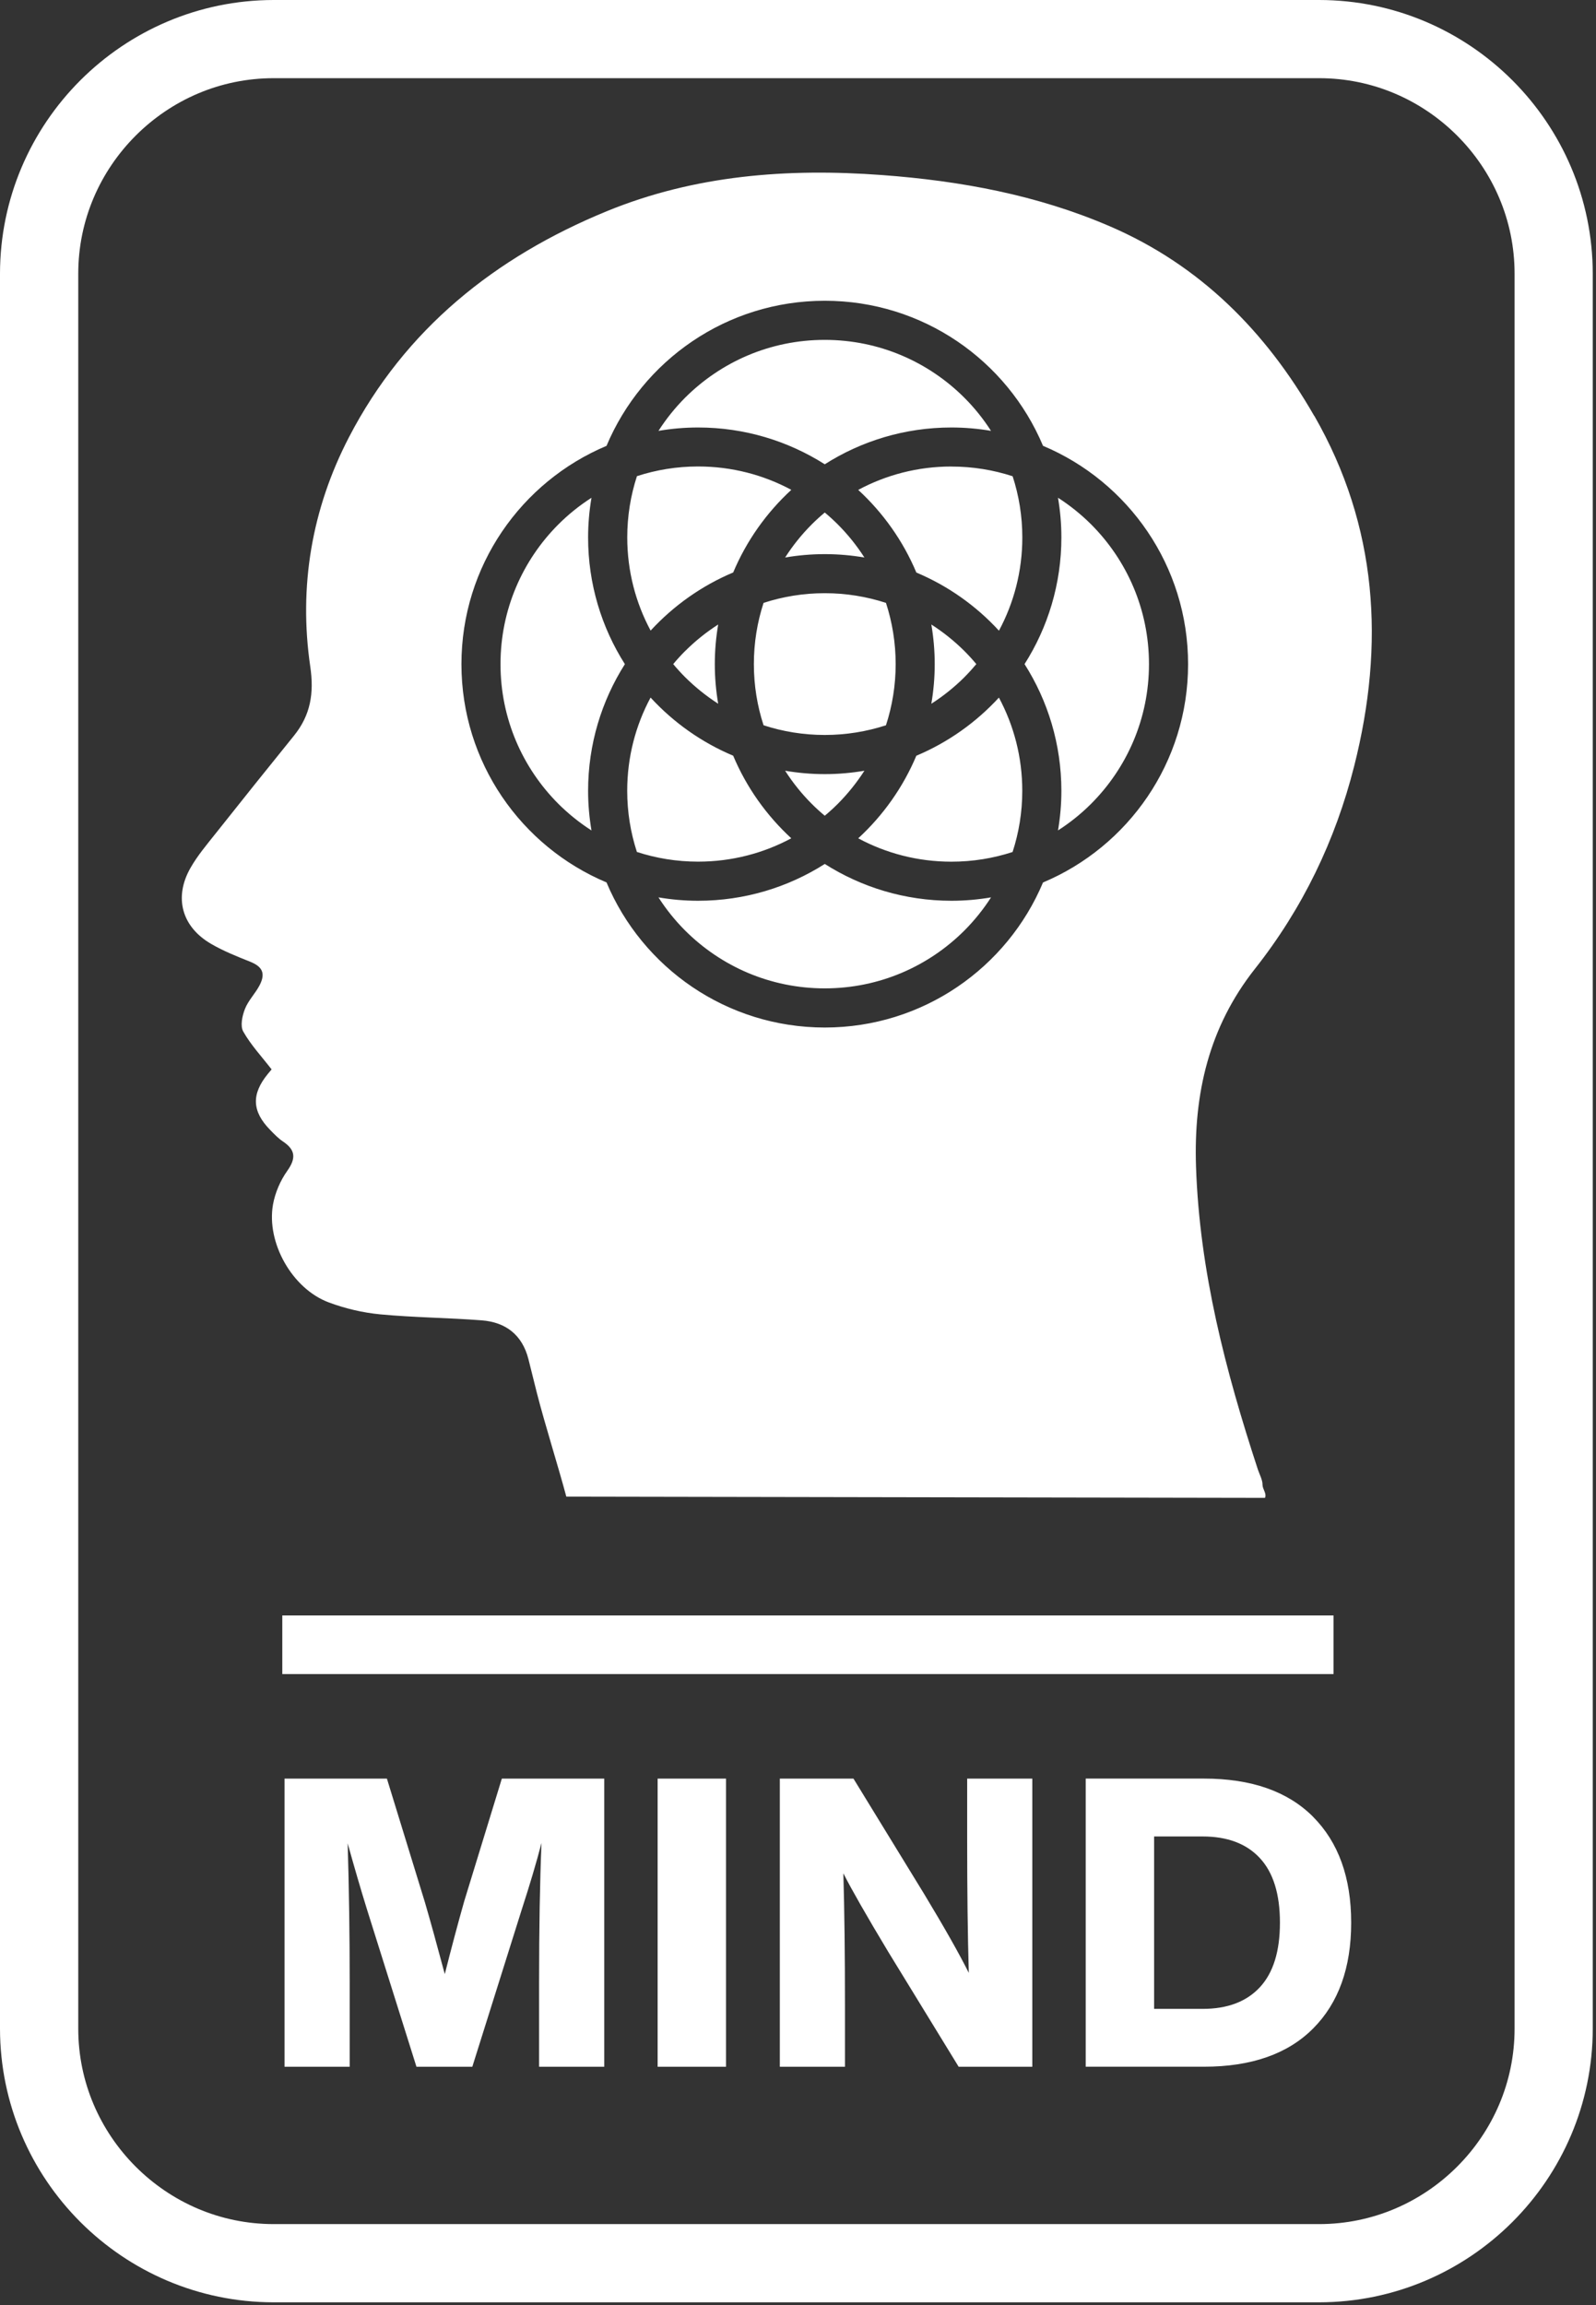 <svg width="268" height="387" viewBox="0 0 268 387" fill="none" xmlns="http://www.w3.org/2000/svg">
<rect x="0" y="0" width="268" height="387" fill="#333333" stroke="none"/>
<path d="M84.273 298.618H101.463V346.994H90.523V332.793C90.523 323.781 90.656 315.985 90.928 309.418C90.067 312.724 88.977 316.398 87.667 320.425L79.311 346.994H69.932L61.576 320.425C60.582 317.207 59.515 313.563 58.381 309.485C58.609 317.097 58.719 324.864 58.719 332.793V346.994H47.779V298.618H64.97L71.36 319.409C72.221 322.353 73.333 326.366 74.688 331.438C75.777 327.139 76.859 323.06 77.949 319.21L84.266 298.626L84.273 298.618ZM110.43 346.994H121.915V298.618H110.43V346.994ZM162.406 308.741C162.406 317.435 162.494 324.938 162.679 331.232C161.052 327.971 158.534 323.531 155.14 317.914L143.316 298.618H130.948V346.994H141.888V336.871C141.888 328.177 141.8 320.726 141.616 314.52C143.022 317.281 145.532 321.676 149.154 327.698L160.978 346.994H173.346V298.618H162.406V308.741ZM220.5 305.038C224.755 309.315 226.89 315.242 226.89 322.802C226.89 330.363 224.762 336.29 220.5 340.567C216.245 344.844 210.127 346.987 202.154 346.987H182.313V298.611H202.154C210.127 298.611 216.237 300.753 220.5 305.03V305.038ZM214.927 322.802C214.927 318.002 213.808 314.387 211.562 311.965C209.317 309.543 206.115 308.329 201.948 308.329H193.798V337.276H201.948C206.115 337.276 209.317 336.062 211.562 333.639C213.808 331.217 214.927 327.602 214.927 322.802ZM267.455 45.946V340.596C267.433 365.907 246.826 386.513 221.508 386.543H45.946C20.636 386.521 0.029 365.914 0 340.596V45.946C0.022 20.628 20.636 0.029 45.946 0H221.508C246.819 0.022 267.425 20.628 267.455 45.946ZM254.328 45.946C254.328 36.928 250.655 28.749 244.684 22.771C238.706 16.8 230.534 13.127 221.516 13.127H45.954C36.935 13.127 28.763 16.8 22.785 22.771C16.815 28.749 13.141 36.92 13.141 45.946V340.596C13.141 349.615 16.815 357.787 22.785 363.765C28.763 369.735 36.935 373.409 45.954 373.409H221.516C230.534 373.409 238.706 369.735 244.684 363.765C250.655 357.787 254.328 349.615 254.328 340.596V45.946ZM115.039 109.311C114.34 110.011 113.677 110.739 113.044 111.498C113.677 112.256 114.34 112.985 115.039 113.684C116.725 115.363 118.587 116.857 120.597 118.153C120.229 115.989 120.03 113.773 120.03 111.505C120.03 109.238 120.229 107.014 120.597 104.85C118.587 106.138 116.725 107.633 115.039 109.319V109.311ZM132.877 140.747C128.703 136.904 125.346 132.185 123.115 126.877C117.807 124.646 113.081 121.289 109.245 117.115C106.742 121.775 105.321 127.098 105.321 132.767C105.321 136.359 105.895 139.805 106.948 143.037C110.18 144.089 113.633 144.664 117.225 144.664C122.894 144.664 128.217 143.243 132.877 140.74V140.747ZM123.115 96.119C125.346 90.803 128.703 86.084 132.877 82.241C128.217 79.738 122.894 78.317 117.225 78.317C113.633 78.317 110.187 78.891 106.955 79.944C105.903 83.176 105.328 86.629 105.328 90.222C105.328 95.89 106.749 101.213 109.252 105.873C113.095 101.699 117.814 98.342 123.122 96.111L123.115 96.119ZM138.494 145.054C132.34 148.963 125.051 151.231 117.225 151.231C114.958 151.231 112.735 151.032 110.57 150.664C111.858 152.673 113.353 154.536 115.039 156.222C121.054 162.229 129.321 165.94 138.494 165.94C147.667 165.94 155.935 162.229 161.95 156.222C163.628 154.536 165.123 152.673 166.418 150.664C164.254 151.032 162.038 151.231 159.771 151.231C151.945 151.231 144.649 148.956 138.502 145.054H138.494ZM99.321 83.574C97.311 84.862 95.448 86.357 93.763 88.043C87.755 94.057 84.045 102.332 84.045 111.505C84.045 120.678 87.755 128.946 93.763 134.961C95.448 136.639 97.311 138.133 99.321 139.429C98.953 137.265 98.754 135.041 98.754 132.774C98.754 124.948 101.029 117.652 104.931 111.505C101.022 105.358 98.754 98.062 98.754 90.236C98.754 87.969 98.953 85.746 99.321 83.581V83.574ZM138.494 86.047C137.736 86.68 137.007 87.343 136.308 88.043C134.622 89.728 133.127 91.591 131.839 93.601C134.004 93.233 136.227 93.034 138.494 93.034C140.762 93.034 142.985 93.233 145.15 93.601C143.861 91.591 142.367 89.728 140.681 88.043C139.982 87.343 139.253 86.68 138.494 86.047ZM150.399 111.498C150.399 107.905 149.825 104.46 148.772 101.22C145.54 100.168 142.087 99.593 138.494 99.593C134.902 99.593 131.456 100.168 128.217 101.22C127.164 104.452 126.59 107.905 126.59 111.498C126.59 115.09 127.164 118.536 128.217 121.768C131.449 122.82 134.902 123.395 138.494 123.395C142.087 123.395 145.532 122.82 148.772 121.768C149.825 118.536 150.399 115.083 150.399 111.498ZM159.763 78.324C154.094 78.324 148.772 79.745 144.112 82.249C148.286 86.091 151.643 90.811 153.874 96.126C159.182 98.357 163.908 101.706 167.744 105.888C170.247 101.228 171.668 95.905 171.668 90.236C171.668 86.644 171.093 83.191 170.041 79.959C166.809 78.906 163.356 78.332 159.771 78.332L159.763 78.324ZM131.839 129.402C133.127 131.412 134.622 133.275 136.308 134.961C137.007 135.66 137.736 136.323 138.494 136.956C139.253 136.323 139.982 135.66 140.681 134.961C142.359 133.275 143.854 131.412 145.15 129.402C142.985 129.77 140.762 129.969 138.494 129.969C136.227 129.969 134.004 129.77 131.846 129.402H131.839ZM177.66 83.574C178.028 85.738 178.227 87.962 178.227 90.229C178.227 98.055 175.952 105.35 172.043 111.498C175.952 117.645 178.22 124.941 178.227 132.767C178.227 135.034 178.028 137.257 177.66 139.422C179.67 138.133 181.533 136.639 183.218 134.953C189.226 128.938 192.936 120.663 192.936 111.498C192.936 102.325 189.226 94.05 183.218 88.035C181.533 86.356 179.67 84.862 177.66 83.566V83.574ZM161.95 113.684C162.649 112.985 163.312 112.256 163.945 111.498C163.312 110.739 162.649 110.011 161.95 109.311C160.264 107.633 158.401 106.138 156.391 104.85C156.759 107.014 156.958 109.23 156.958 111.505C156.958 113.773 156.759 115.989 156.391 118.153C158.401 116.865 160.264 115.37 161.95 113.692V113.684ZM153.874 126.877C151.643 132.185 148.286 136.911 144.112 140.747C148.772 143.25 154.094 144.671 159.763 144.671C163.356 144.671 166.801 144.097 170.033 143.044C171.086 139.812 171.66 136.359 171.66 132.774C171.66 127.105 170.239 121.783 167.736 117.122C163.893 121.297 159.174 124.654 153.866 126.884L153.874 126.877ZM220.684 69.792C231.351 88.366 232.559 108.185 227.398 128.607C224.24 141.108 218.733 152.526 210.73 162.657C203 172.441 200.424 183.616 200.836 195.874C201.425 213.432 205.79 230.159 211.216 246.701C211.503 247.57 212.004 248.431 212.004 249.293C212.004 250.021 212.74 250.75 212.416 251.479L95.095 251.273C93.711 246.097 91.502 239.133 90.17 233.936C89.677 232.014 89.22 230.085 88.727 228.164C87.689 224.122 84.936 221.994 80.909 221.678C75.225 221.236 69.505 221.207 63.829 220.669C60.906 220.389 57.946 219.69 55.193 218.659C49.075 216.377 44.702 208.647 45.843 202.22C46.197 200.262 47.065 198.23 48.221 196.603C49.708 194.512 49.664 193.091 47.537 191.663C46.719 191.118 46.02 190.382 45.335 189.675C42.295 186.561 42.199 183.682 44.989 180.288C45.247 179.972 45.512 179.663 45.608 179.545C43.929 177.373 42.118 175.437 40.844 173.184C40.314 172.249 40.675 170.549 41.132 169.393C41.691 167.957 42.884 166.794 43.598 165.403C44.643 163.378 44.032 162.266 41.949 161.442C39.733 160.558 37.487 159.66 35.433 158.46C30.515 155.604 29.168 150.664 31.981 145.724C33.151 143.662 34.727 141.807 36.214 139.93C40.572 134.431 44.967 128.953 49.377 123.498C52.153 120.06 52.756 116.379 52.101 111.925C50.128 98.467 52.359 85.429 58.594 73.414C68.025 55.237 83.154 43.163 101.853 35.477C116.688 29.389 132.237 28.219 148.109 29.389C161.317 30.368 174.156 32.731 186.369 37.995C201.557 44.54 212.571 55.686 220.662 69.792H220.684ZM199.503 111.505C199.503 95.007 189.454 80.864 175.142 74.85C169.128 60.538 154.985 50.496 138.494 50.496C122.003 50.496 107.861 60.545 101.846 74.857C87.534 80.872 77.485 95.014 77.485 111.505C77.485 127.996 87.534 142.139 101.846 148.153C107.854 162.465 121.996 172.507 138.494 172.514C154.985 172.514 169.135 162.465 175.142 148.161C189.454 142.146 199.503 128.003 199.503 111.512V111.505ZM138.494 77.949C144.649 74.04 151.937 71.772 159.763 71.772C162.031 71.772 164.247 71.971 166.411 72.339C165.123 70.329 163.628 68.467 161.942 66.781C155.928 60.773 147.653 57.063 138.487 57.063C129.314 57.063 121.046 60.773 115.032 66.781C113.353 68.467 111.858 70.329 110.57 72.339C112.735 71.971 114.951 71.772 117.225 71.772C125.051 71.772 132.347 74.047 138.494 77.949ZM223.923 271.224H47.404V281.067H223.923V271.224Z" fill="white"/>
</svg>
